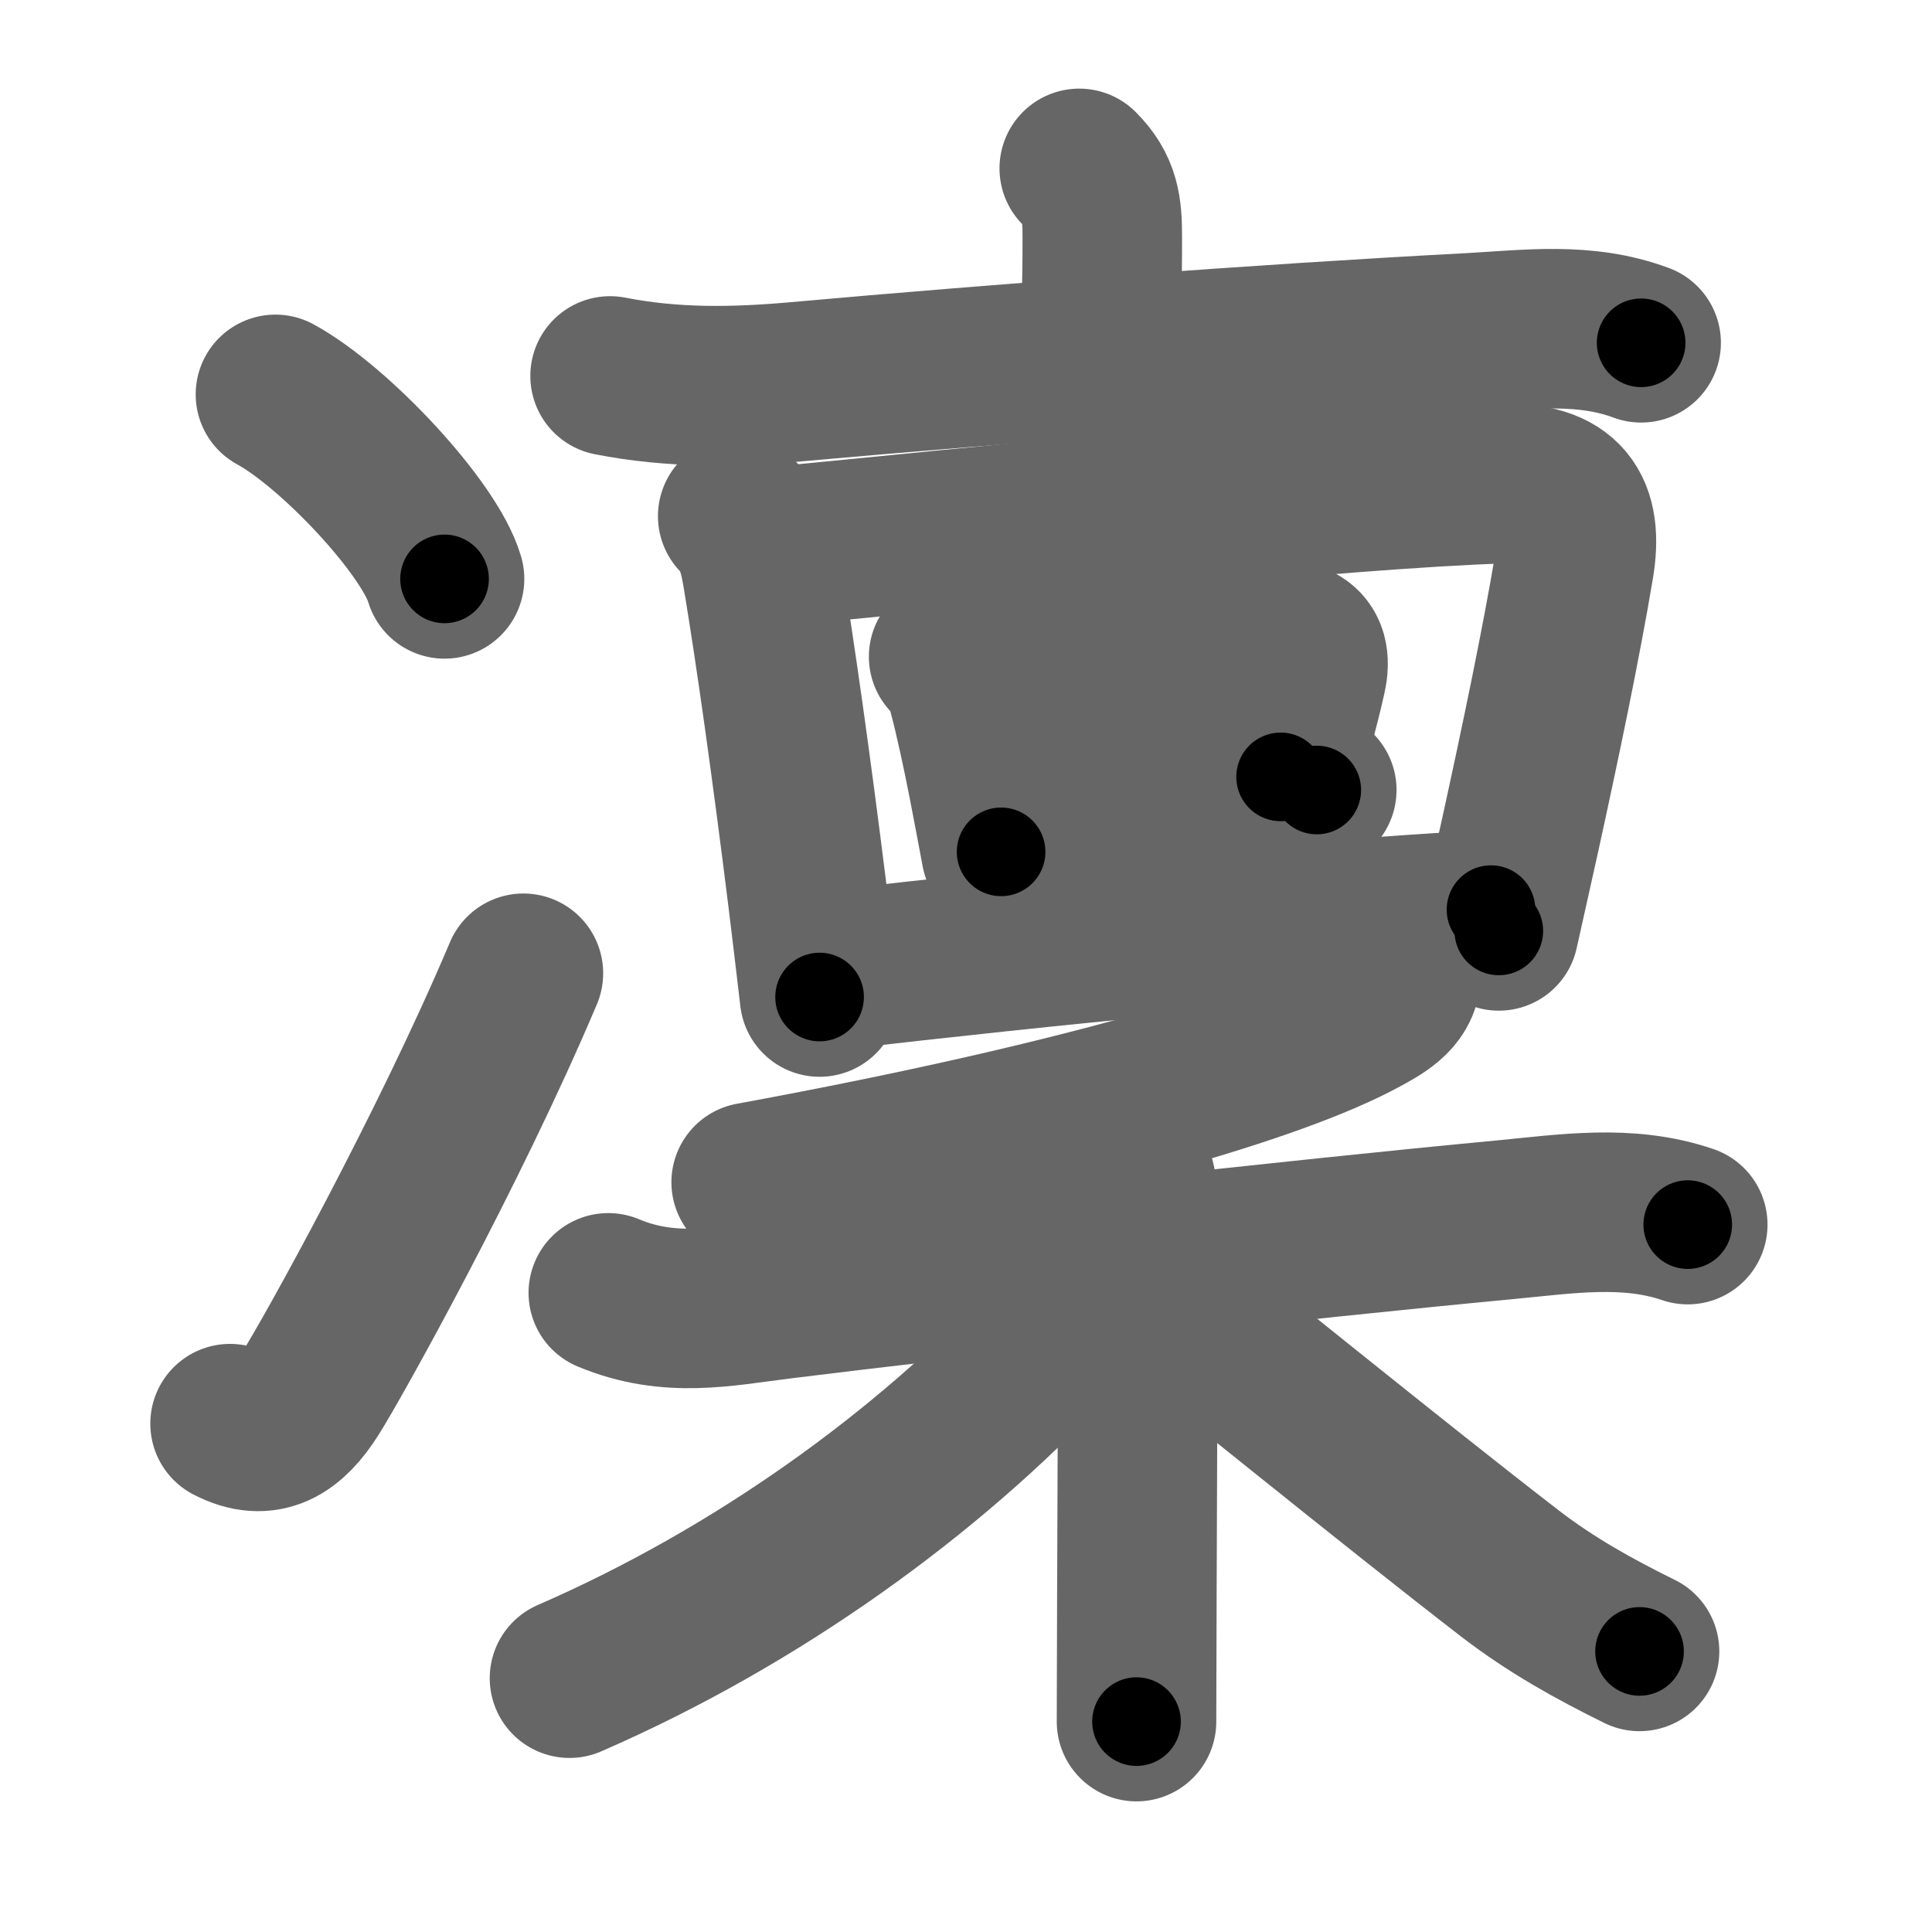 <svg xmlns="http://www.w3.org/2000/svg" width="109" height="109" viewBox="0 0 109 109" id="51dc"><g fill="none" stroke="#666" stroke-width="9" stroke-linecap="round" stroke-linejoin="round"><g><g><g><path d="M15.54,22.25c3.37,1.84,8.7,7.55,9.54,10.41" /></g><g><path d="M12.98,80.32c2.02,1.05,3.38,0.11,4.56-1.75c1.15-1.8,7.77-13.67,11.99-23.66" /></g></g><g><g><g><path d="M60.89,9.5c1.18,1.18,1.3,2.25,1.3,3.87c0,3.07-0.07,3.45-0.07,6.01" /><path d="M34.42,21.21c3.57,0.7,7.01,0.64,10.6,0.32c11.49-1.03,26.45-2.15,37.86-2.75c3.33-0.18,6.52-0.63,9.71,0.56" /></g><g><g><path d="M41.62,29.12c0.95,1,1.2,2.12,1.4,3.35c0.72,4.33,1.62,10.71,2.53,18.02c0.23,1.87,0.46,3.79,0.69,5.76" /><path d="M43.49,30.86c11.8-1.13,32.21-3.29,41.27-3.57c3.47-0.11,4.59,1.45,4.05,4.64c-0.74,4.4-1.85,9.73-3.06,15.25c-0.39,1.77-0.79,3.56-1.19,5.34" /></g><g><path d="M53.52,37.05c0.59,0.59,0.86,1.2,1.07,1.96c0.37,1.37,0.81,3.41,1.19,5.36c0.27,1.37,0.51,2.69,0.7,3.69" /><path d="M55.15,38.25c3.65-0.52,12.12-1.7,16-2.11c1.76-0.19,3,0.07,2.56,2.01c-0.41,1.84-0.88,3.44-1.46,5.68" /><path d="M57.39,46.4c2-0.31,8.4-0.96,13-1.42c1.62-0.16,3.01-0.31,3.9-0.41" /></g><g><path d="M47.09,54.73c11.79-1.36,26.23-2.82,37.03-3.41" /></g></g></g><g><g><path d="M79.03,55c0,1.19-1.31,1.86-2.21,2.35c-4.75,2.59-16.33,6.02-34.44,9.35" /></g><g><path d="M34.32,72.94c3.43,1.44,6.46,0.77,9.66,0.37c9.92-1.23,29.12-3.38,40.9-4.49c3.49-0.33,6.95-0.89,10.34,0.27" /><path d="M63.15,64.98c0.81,0.81,1.06,1.77,1.06,3.13c0,3.54-0.04,14.27-0.07,22.02c-0.01,2.96-0.02,5.48-0.02,7" /><path d="M61.25,72.01c0,0.87-0.85,2.48-2.01,3.71c-6.88,7.35-16.46,14.33-27.11,18.96" /><path d="M64.86,72.61c2.99,2.33,13.84,11.16,20.35,16.18c2.29,1.76,4.71,3.11,7.29,4.38" /></g></g></g></g></g><g fill="none" stroke="#000" stroke-width="5" stroke-linecap="round" stroke-linejoin="round"><path d="M15.54,22.25c3.37,1.84,8.7,7.55,9.54,10.41" stroke-dasharray="14.324" stroke-dashoffset="14.324"><animate attributeName="stroke-dashoffset" values="14.324;14.324;0" dur="0.143s" fill="freeze" begin="0s;51dc.click" /></path><path d="M12.98,80.32c2.02,1.05,3.38,0.11,4.56-1.75c1.15-1.8,7.77-13.67,11.99-23.66" stroke-dasharray="32.062" stroke-dashoffset="32.062"><animate attributeName="stroke-dashoffset" values="32.062" fill="freeze" begin="51dc.click" /><animate attributeName="stroke-dashoffset" values="32.062;32.062;0" keyTimes="0;0.308;1" dur="0.464s" fill="freeze" begin="0s;51dc.click" /></path><path d="M60.89,9.5c1.18,1.18,1.3,2.25,1.3,3.87c0,3.07-0.07,3.45-0.07,6.01" stroke-dasharray="10.233" stroke-dashoffset="10.233"><animate attributeName="stroke-dashoffset" values="10.233" fill="freeze" begin="51dc.click" /><animate attributeName="stroke-dashoffset" values="10.233;10.233;0" keyTimes="0;0.82;1" dur="0.566s" fill="freeze" begin="0s;51dc.click" /></path><path d="M34.42,21.21c3.57,0.7,7.01,0.64,10.6,0.32c11.49-1.03,26.45-2.15,37.86-2.75c3.33-0.18,6.52-0.63,9.71,0.56" stroke-dasharray="58.412" stroke-dashoffset="58.412"><animate attributeName="stroke-dashoffset" values="58.412" fill="freeze" begin="51dc.click" /><animate attributeName="stroke-dashoffset" values="58.412;58.412;0" keyTimes="0;0.492;1" dur="1.15s" fill="freeze" begin="0s;51dc.click" /></path><path d="M41.62,29.12c0.95,1,1.2,2.12,1.4,3.35c0.72,4.33,1.62,10.71,2.53,18.02c0.23,1.87,0.46,3.79,0.69,5.76" stroke-dasharray="27.694" stroke-dashoffset="27.694"><animate attributeName="stroke-dashoffset" values="27.694" fill="freeze" begin="51dc.click" /><animate attributeName="stroke-dashoffset" values="27.694;27.694;0" keyTimes="0;0.806;1" dur="1.427s" fill="freeze" begin="0s;51dc.click" /></path><path d="M43.49,30.86c11.8-1.13,32.21-3.29,41.27-3.57c3.47-0.11,4.59,1.45,4.05,4.64c-0.74,4.4-1.85,9.73-3.06,15.25c-0.39,1.77-0.79,3.56-1.19,5.34" stroke-dasharray="69.983" stroke-dashoffset="69.983"><animate attributeName="stroke-dashoffset" values="69.983" fill="freeze" begin="51dc.click" /><animate attributeName="stroke-dashoffset" values="69.983;69.983;0" keyTimes="0;0.731;1" dur="1.953s" fill="freeze" begin="0s;51dc.click" /></path><path d="M53.52,37.05c0.59,0.59,0.86,1.2,1.07,1.96c0.37,1.37,0.81,3.41,1.19,5.36c0.27,1.37,0.51,2.69,0.7,3.69" stroke-dasharray="11.51" stroke-dashoffset="11.51"><animate attributeName="stroke-dashoffset" values="11.51" fill="freeze" begin="51dc.click" /><animate attributeName="stroke-dashoffset" values="11.51;11.51;0" keyTimes="0;0.944;1" dur="2.068s" fill="freeze" begin="0s;51dc.click" /></path><path d="M55.15,38.25c3.65-0.52,12.12-1.7,16-2.11c1.76-0.19,3,0.07,2.56,2.01c-0.41,1.84-0.88,3.44-1.46,5.68" stroke-dasharray="26.154" stroke-dashoffset="26.154"><animate attributeName="stroke-dashoffset" values="26.154" fill="freeze" begin="51dc.click" /><animate attributeName="stroke-dashoffset" values="26.154;26.154;0" keyTimes="0;0.888;1" dur="2.33s" fill="freeze" begin="0s;51dc.click" /></path><path d="M57.39,46.4c2-0.31,8.4-0.96,13-1.42c1.62-0.16,3.01-0.31,3.9-0.41" stroke-dasharray="17.001" stroke-dashoffset="17.001"><animate attributeName="stroke-dashoffset" values="17.001" fill="freeze" begin="51dc.click" /><animate attributeName="stroke-dashoffset" values="17.001;17.001;0" keyTimes="0;0.932;1" dur="2.5s" fill="freeze" begin="0s;51dc.click" /></path><path d="M47.09,54.73c11.79-1.36,26.23-2.82,37.03-3.41" stroke-dasharray="37.193" stroke-dashoffset="37.193"><animate attributeName="stroke-dashoffset" values="37.193" fill="freeze" begin="51dc.click" /><animate attributeName="stroke-dashoffset" values="37.193;37.193;0" keyTimes="0;0.87;1" dur="2.872s" fill="freeze" begin="0s;51dc.click" /></path><path d="M79.03,55c0,1.19-1.31,1.86-2.21,2.35c-4.75,2.59-16.33,6.02-34.44,9.35" stroke-dasharray="39.179" stroke-dashoffset="39.179"><animate attributeName="stroke-dashoffset" values="39.179" fill="freeze" begin="51dc.click" /><animate attributeName="stroke-dashoffset" values="39.179;39.179;0" keyTimes="0;0.88;1" dur="3.264s" fill="freeze" begin="0s;51dc.click" /></path><path d="M34.32,72.94c3.43,1.44,6.46,0.77,9.66,0.37c9.92-1.23,29.12-3.38,40.9-4.49c3.49-0.33,6.95-0.89,10.34,0.27" stroke-dasharray="61.386" stroke-dashoffset="61.386"><animate attributeName="stroke-dashoffset" values="61.386" fill="freeze" begin="51dc.click" /><animate attributeName="stroke-dashoffset" values="61.386;61.386;0" keyTimes="0;0.876;1" dur="3.726s" fill="freeze" begin="0s;51dc.click" /></path><path d="M63.15,64.98c0.81,0.81,1.06,1.77,1.06,3.13c0,3.54-0.04,14.27-0.07,22.02c-0.01,2.96-0.02,5.48-0.02,7" stroke-dasharray="32.424" stroke-dashoffset="32.424"><animate attributeName="stroke-dashoffset" values="32.424" fill="freeze" begin="51dc.click" /><animate attributeName="stroke-dashoffset" values="32.424;32.424;0" keyTimes="0;0.92;1" dur="4.05s" fill="freeze" begin="0s;51dc.click" /></path><path d="M61.25,72.01c0,0.87-0.85,2.48-2.01,3.71c-6.88,7.35-16.46,14.33-27.11,18.96" stroke-dasharray="37.595" stroke-dashoffset="37.595"><animate attributeName="stroke-dashoffset" values="37.595" fill="freeze" begin="51dc.click" /><animate attributeName="stroke-dashoffset" values="37.595;37.595;0" keyTimes="0;0.915;1" dur="4.426s" fill="freeze" begin="0s;51dc.click" /></path><path d="M64.86,72.61c2.99,2.33,13.84,11.16,20.35,16.18c2.29,1.76,4.71,3.11,7.29,4.38" stroke-dasharray="34.519" stroke-dashoffset="34.519"><animate attributeName="stroke-dashoffset" values="34.519" fill="freeze" begin="51dc.click" /><animate attributeName="stroke-dashoffset" values="34.519;34.519;0" keyTimes="0;0.928;1" dur="4.771s" fill="freeze" begin="0s;51dc.click" /></path></g></svg>